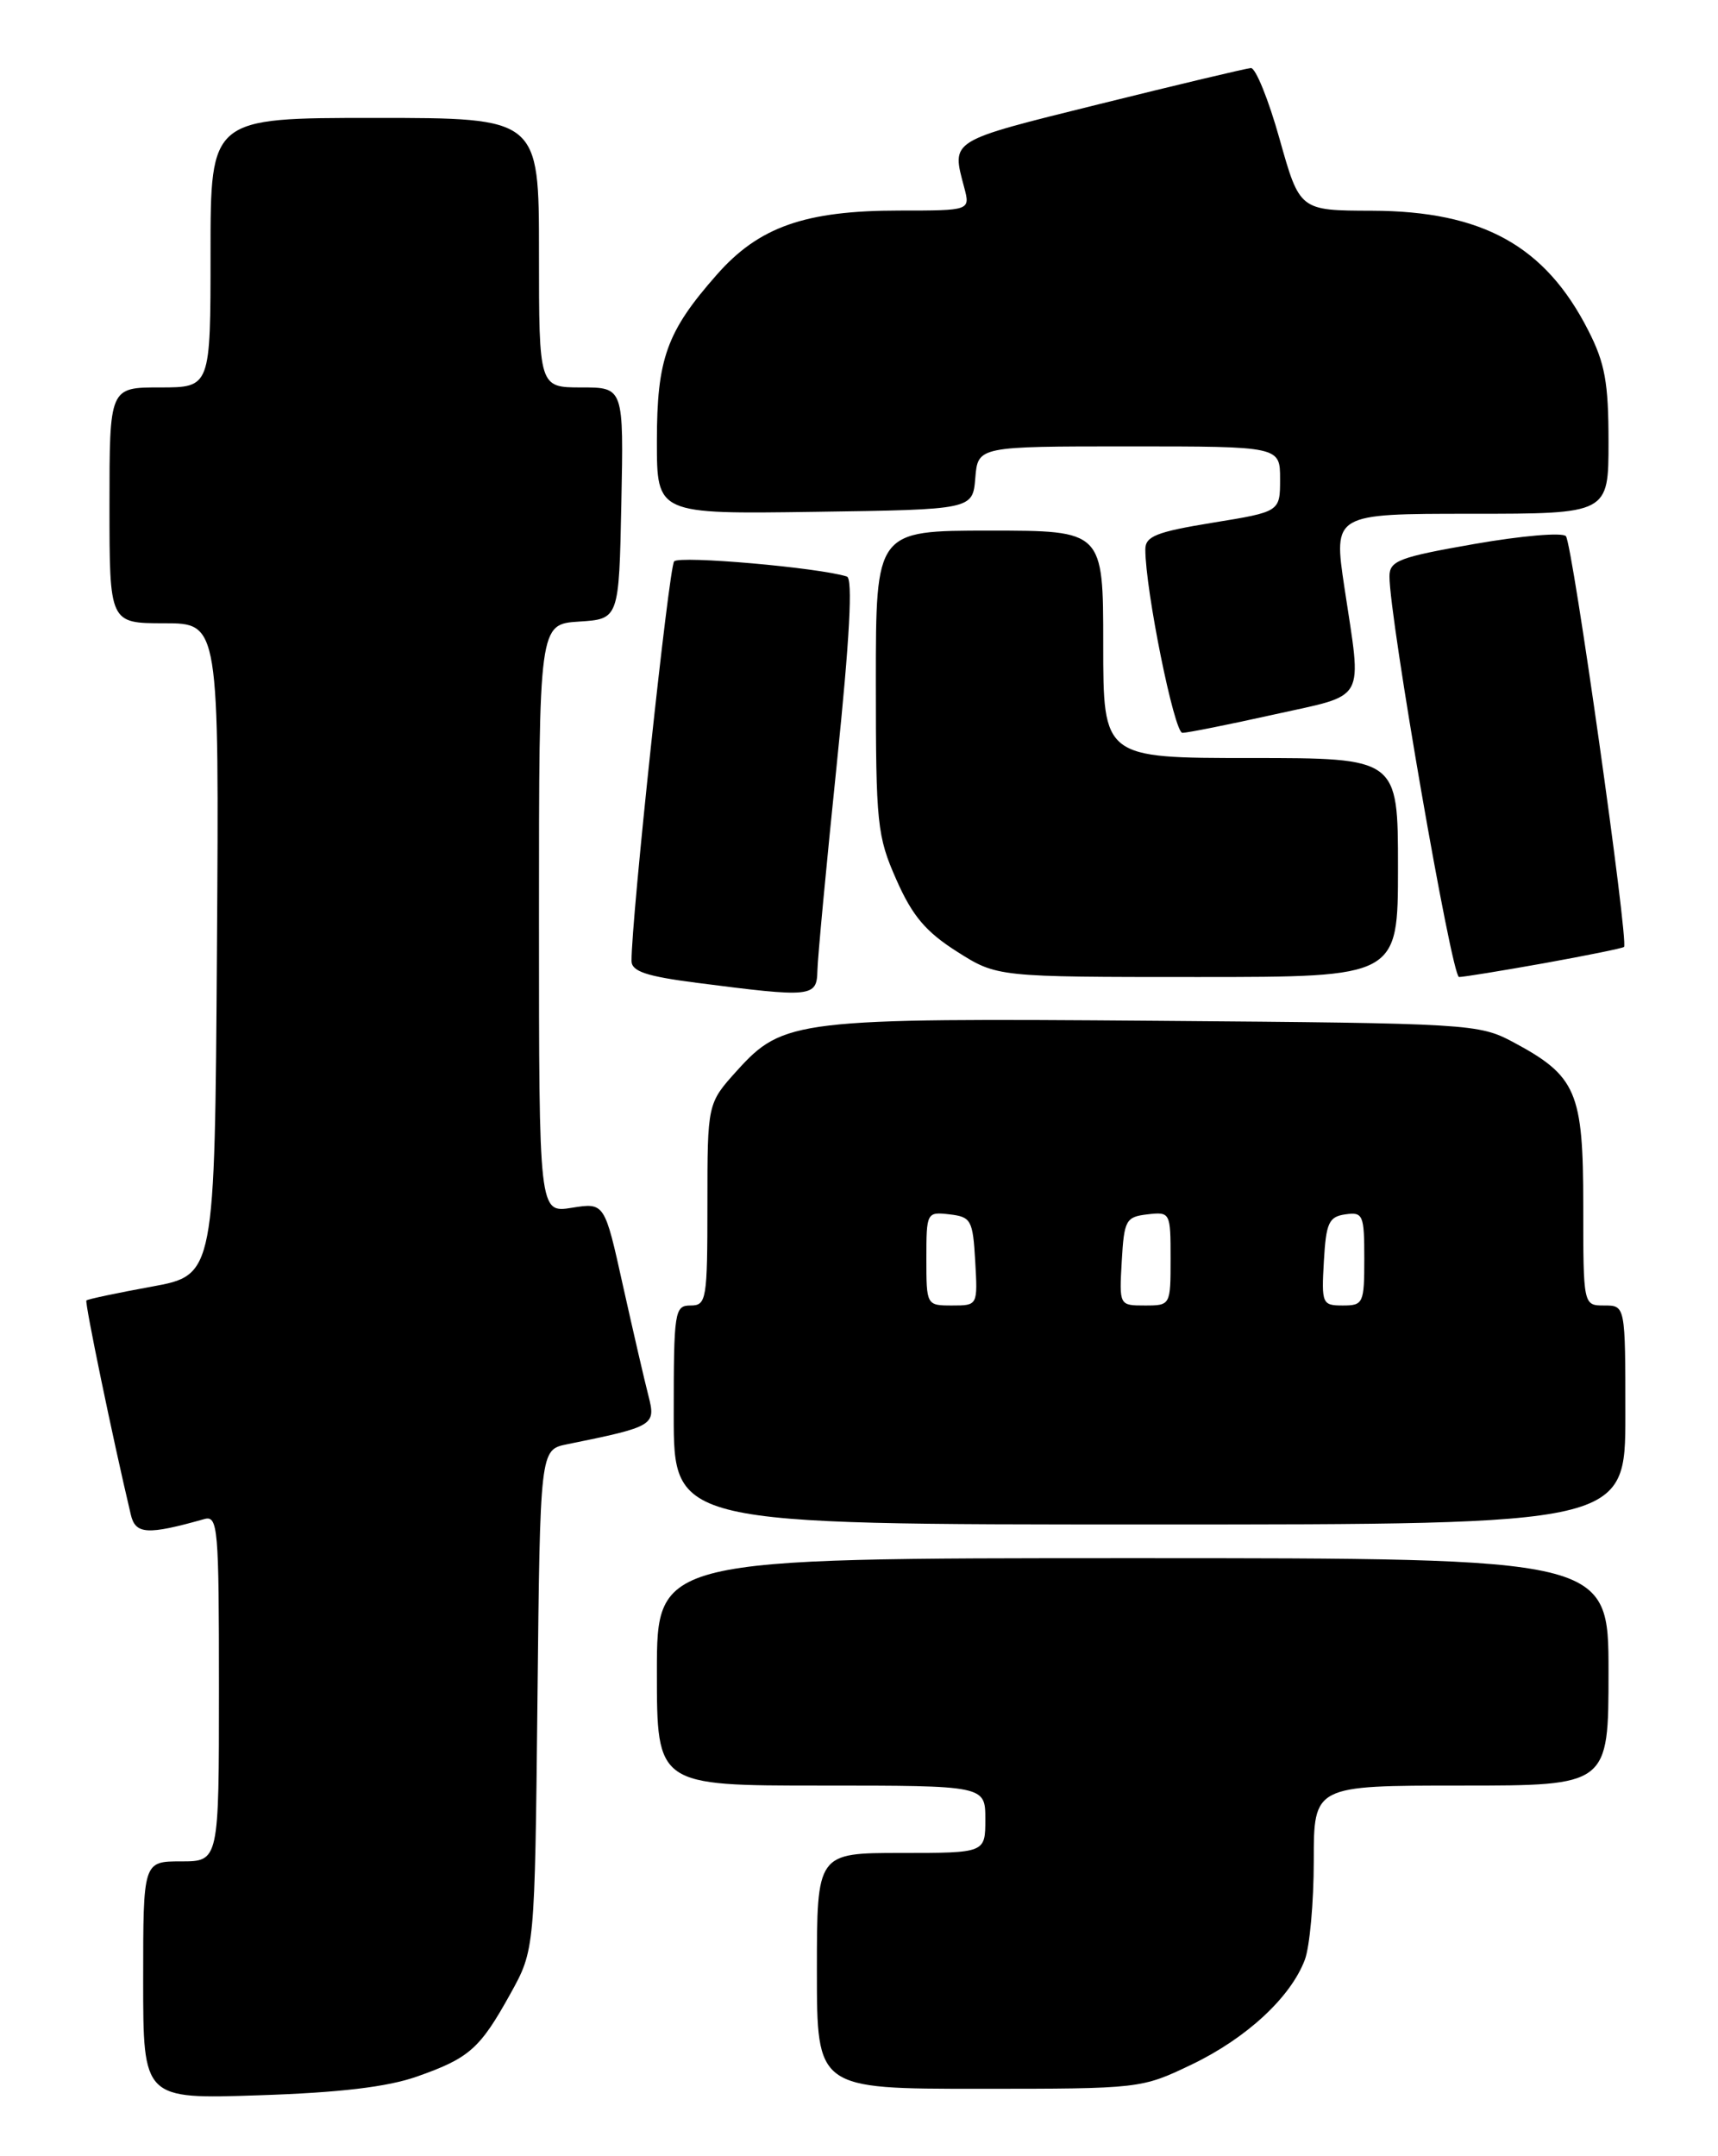 <?xml version="1.0" encoding="UTF-8" standalone="no"?>
<!DOCTYPE svg PUBLIC "-//W3C//DTD SVG 1.1//EN" "http://www.w3.org/Graphics/SVG/1.1/DTD/svg11.dtd" >
<svg xmlns="http://www.w3.org/2000/svg" xmlns:xlink="http://www.w3.org/1999/xlink" version="1.1" viewBox="0 0 204 256">
 <g >
 <path fill="currentColor"
d=" M 49.50 246.55 C 55.74 244.36 56.99 243.24 60.60 236.73 C 63.50 231.50 63.50 231.50 63.82 201.81 C 64.13 172.13 64.13 172.13 67.32 171.48 C 77.67 169.38 77.90 169.24 77.00 165.73 C 76.54 163.96 75.18 158.06 73.97 152.64 C 71.79 142.78 71.79 142.78 67.89 143.40 C 64.00 144.02 64.00 144.02 64.00 109.07 C 64.00 74.11 64.00 74.11 68.75 73.80 C 73.50 73.50 73.50 73.50 73.78 59.75 C 74.06 46.00 74.06 46.00 69.03 46.00 C 64.00 46.00 64.00 46.00 64.00 30.00 C 64.00 14.00 64.00 14.00 44.50 14.00 C 25.00 14.00 25.00 14.00 25.00 30.00 C 25.00 46.00 25.00 46.00 19.00 46.00 C 13.00 46.00 13.00 46.00 13.00 60.00 C 13.00 74.00 13.00 74.00 19.51 74.00 C 26.02 74.00 26.02 74.00 25.76 112.69 C 25.50 151.39 25.50 151.39 18.02 152.76 C 13.90 153.51 10.41 154.25 10.26 154.40 C 10.04 154.62 13.37 170.71 15.53 179.82 C 16.08 182.18 17.47 182.27 24.25 180.36 C 25.88 179.90 26.00 181.32 26.00 200.43 C 26.00 221.00 26.00 221.00 21.50 221.00 C 17.00 221.00 17.00 221.00 17.00 235.11 C 17.00 249.23 17.00 249.23 30.75 248.77 C 40.33 248.46 46.01 247.78 49.50 246.55 Z  M 141.50 245.12 C 148.01 242.00 153.26 237.14 154.94 232.68 C 155.52 231.14 156.00 225.85 156.00 220.93 C 156.00 212.00 156.00 212.00 173.50 212.00 C 191.00 212.00 191.00 212.00 191.00 198.50 C 191.00 185.00 191.00 185.00 134.50 185.00 C 78.00 185.00 78.00 185.00 78.00 198.50 C 78.00 212.00 78.00 212.00 97.50 212.00 C 117.00 212.00 117.00 212.00 117.00 216.00 C 117.00 220.00 117.00 220.00 107.00 220.00 C 97.00 220.00 97.00 220.00 97.00 234.00 C 97.00 248.00 97.00 248.00 116.25 248.00 C 135.40 248.00 135.53 247.98 141.50 245.12 Z  M 193.00 168.00 C 193.00 155.00 193.00 155.00 190.50 155.00 C 188.00 155.00 188.00 155.00 188.00 143.13 C 188.00 129.61 187.21 127.76 179.66 123.72 C 175.60 121.56 174.56 121.49 137.50 121.20 C 94.59 120.86 93.00 121.04 87.50 127.13 C 84.00 131.01 84.00 131.01 84.00 143.00 C 84.00 154.33 83.89 155.00 82.00 155.00 C 80.10 155.00 80.00 155.67 80.00 168.00 C 80.00 181.00 80.00 181.00 136.50 181.00 C 193.00 181.00 193.00 181.00 193.00 168.00 Z  M 97.06 115.25 C 97.09 113.74 98.13 102.67 99.37 90.64 C 100.90 75.78 101.28 68.68 100.56 68.45 C 97.24 67.39 80.68 65.94 80.05 66.65 C 79.42 67.37 74.95 109.28 74.99 114.10 C 75.00 115.33 76.75 115.92 82.75 116.69 C 96.42 118.45 96.99 118.40 97.06 115.25 Z  M 166.00 103.00 C 166.00 90.00 166.00 90.00 148.50 90.00 C 131.00 90.00 131.00 90.00 131.00 76.50 C 131.00 63.00 131.00 63.00 117.50 63.00 C 104.00 63.00 104.00 63.00 104.00 80.97 C 104.00 97.84 104.15 99.28 106.44 104.45 C 108.33 108.74 109.93 110.63 113.63 112.98 C 118.39 116.00 118.39 116.00 142.20 116.00 C 166.00 116.00 166.00 116.00 166.00 103.00 Z  M 183.36 114.36 C 188.39 113.45 192.65 112.59 192.84 112.43 C 193.42 111.95 186.72 64.55 185.94 63.66 C 185.54 63.19 180.66 63.61 175.11 64.58 C 166.12 66.15 165.00 66.58 164.99 68.42 C 164.97 73.35 172.38 116.00 173.25 116.00 C 173.78 116.00 178.33 115.26 183.36 114.36 Z  M 151.25 84.84 C 162.42 82.35 161.72 83.61 159.64 69.75 C 158.33 61.00 158.33 61.00 174.66 61.00 C 191.00 61.00 191.00 61.00 191.00 52.47 C 191.00 45.43 190.58 43.11 188.59 39.22 C 183.47 29.17 176.02 25.06 162.91 25.02 C 154.33 25.00 154.33 25.00 151.94 16.50 C 150.63 11.82 149.09 8.03 148.53 8.08 C 147.96 8.12 139.85 10.05 130.50 12.37 C 112.57 16.82 112.99 16.57 114.49 22.25 C 115.22 25.00 115.22 25.00 106.79 25.00 C 95.60 25.00 90.11 26.93 85.11 32.62 C 79.15 39.38 78.00 42.59 78.00 52.42 C 78.00 61.04 78.00 61.04 96.75 60.77 C 115.50 60.50 115.50 60.50 115.81 56.75 C 116.12 53.00 116.12 53.00 134.06 53.00 C 152.00 53.00 152.00 53.00 152.00 56.88 C 152.00 60.76 152.00 60.76 144.00 62.06 C 137.32 63.15 136.00 63.67 136.00 65.23 C 136.00 70.05 139.43 87.00 140.40 87.01 C 141.01 87.01 145.89 86.03 151.25 84.84 Z  M 110.00 149.43 C 110.00 143.95 110.04 143.87 112.75 144.18 C 115.31 144.48 115.52 144.85 115.80 149.75 C 116.10 155.00 116.10 155.00 113.05 155.00 C 110.01 155.00 110.00 154.97 110.00 149.43 Z  M 133.20 149.75 C 133.48 144.85 133.69 144.48 136.25 144.18 C 138.96 143.87 139.00 143.95 139.00 149.43 C 139.00 154.97 138.99 155.00 135.95 155.00 C 132.90 155.00 132.90 155.00 133.20 149.75 Z  M 157.20 149.75 C 157.46 145.18 157.79 144.46 159.75 144.18 C 161.85 143.88 162.00 144.23 162.00 149.43 C 162.00 154.74 161.88 155.00 159.45 155.00 C 157.00 155.00 156.91 154.79 157.20 149.75 Z "/>
</g>
</svg>